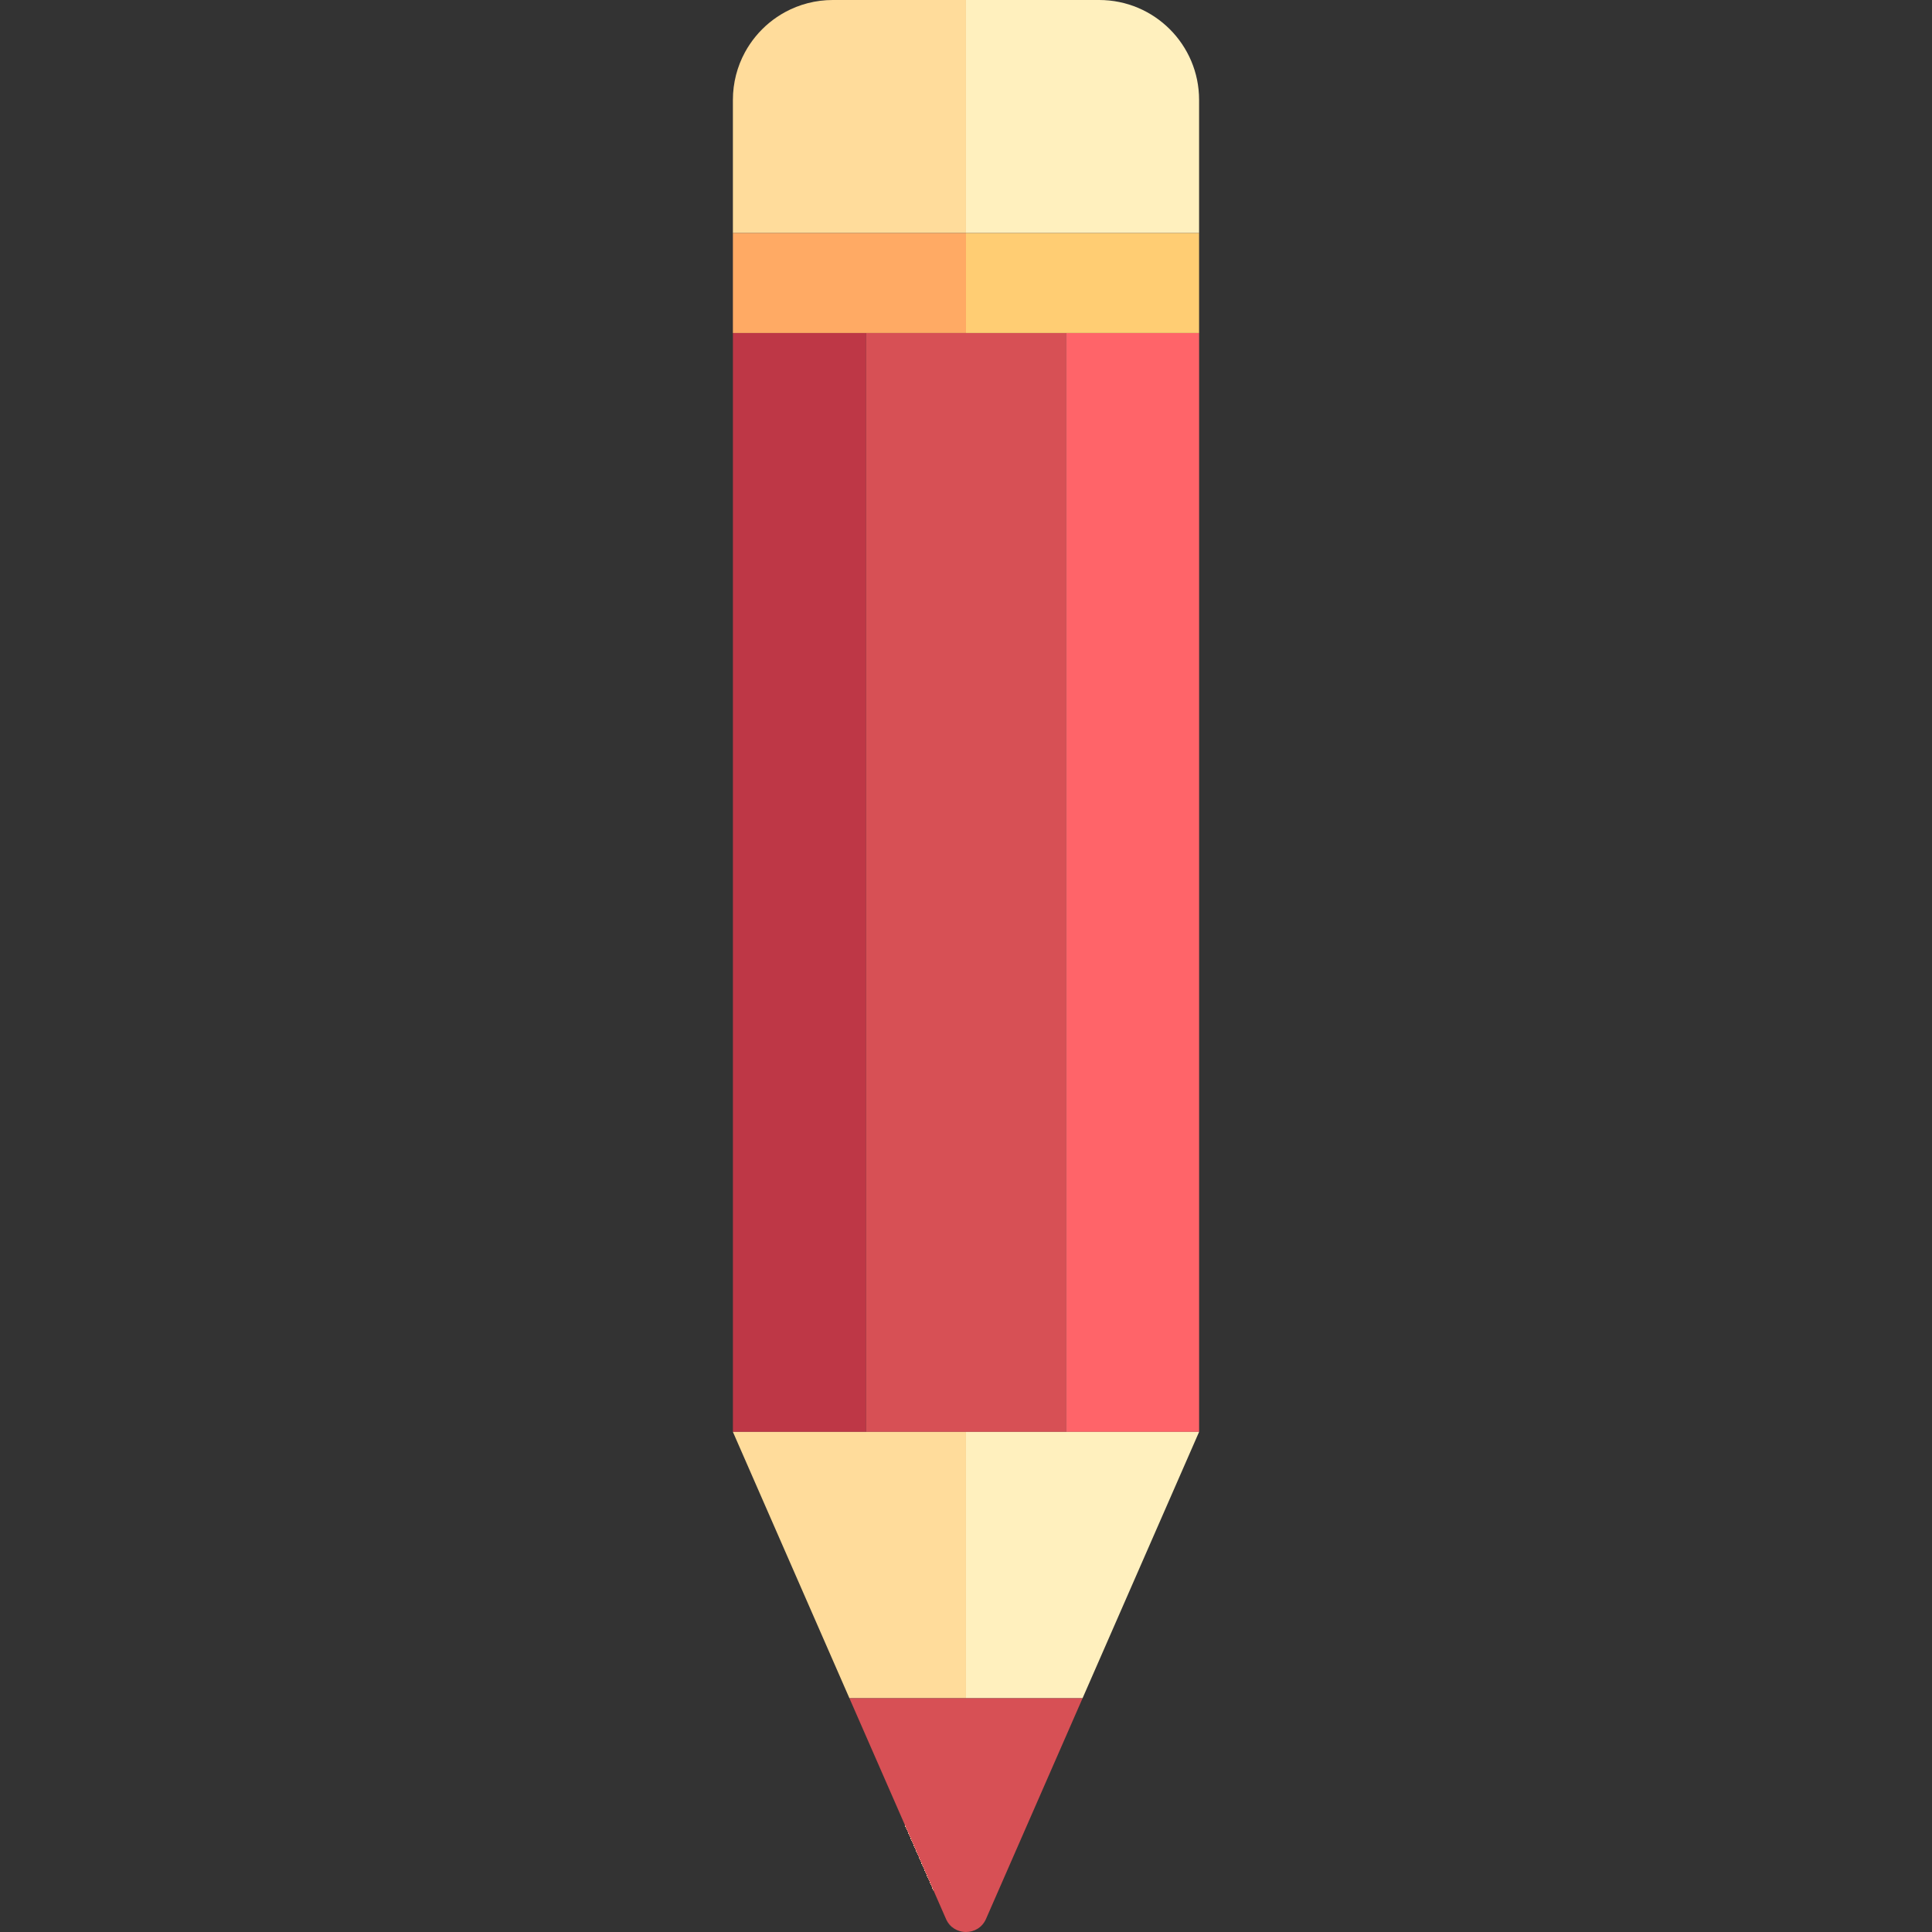 <?xml version="1.0" encoding="iso-8859-1"?>
<!-- Generator: Adobe Illustrator 19.0.0, SVG Export Plug-In . SVG Version: 6.00 Build 0)  -->
<svg version="1.1" id="Layer_1" xmlns="http://www.w3.org/2000/svg" xmlns:xlink="http://www.w3.org/1999/xlink" x="0px" y="0px"
	 viewBox="0 0 512 512" style="enable-background:new 0 0 512 512;" xml:space="preserve">
<rect x="0" y="0" width="512" height="512" fill="#333333" stroke="none"/>
<rect x="194.23" y="88.247" style="fill:#BE3746;" width="35.299" height="291.215"/>
<rect x="282.477" y="88.247" style="fill:#FF6469;" width="35.299" height="291.215"/>
<polygon style="fill:#D75055;" points="229.524,379.462 255.998,379.462 282.472,379.462 282.472,88.247 255.998,88.247 
	229.524,88.247 "/>
<path style="fill:#FFF0BE;" d="M291.297,0h-35.299v61.773h61.773V26.474C317.771,11.853,305.919,0,291.297,0z"/>
<path style="fill:#FFDC9B;" d="M255.998,0H220.7c-2.284,0-4.502,0.289-6.616,0.834s-4.128,1.342-6.003,2.362
	c-0.75,0.407-1.478,0.85-2.183,1.326c-2.817,1.903-5.247,4.334-7.151,7.151c-0.475,0.704-0.919,1.433-1.326,2.183
	c-1.019,1.875-1.818,3.888-2.362,6.003c-0.544,2.115-0.834,4.332-0.834,6.616v35.299h61.773V0H255.998z"/>
<path style="fill:#FFF0BE;" d="M255.998,379.462v70.598h30.886l-25.581,58.47c-1.012,2.313-3.159,3.469-5.306,3.469l0,0
	c-1.217,0-2.426-0.385-3.436-1.128c-0.772-0.568-1.431-1.339-1.87-2.342l-25.581-58.469l0,0l-30.886-70.598l56.467,129.068
	c2.024,4.626,8.588,4.626,10.612,0l56.467-129.068h-35.299H255.998z"/>
<g>
	<path style="fill:#FFDC9B;" d="M255.998,512L255.998,512c-1.217,0-2.426-0.385-3.436-1.128
		C253.573,511.615,254.782,512,255.998,512z"/>
	<polygon style="fill:#FFDC9B;" points="255.998,450.059 255.998,379.462 229.524,379.462 194.225,379.462 225.112,450.059 	"/>
</g>
<path style="fill:#D75055;" d="M225.112,450.059l25.581,58.47c0.439,1.003,1.098,1.774,1.87,2.342
	c1.01,0.743,2.219,1.128,3.436,1.128c2.147,0,4.293-1.156,5.306-3.469l25.581-58.471h-30.886H225.112L225.112,450.059z"/>
<polygon style="fill:#FFAA64;" points="255.998,88.247 255.998,61.773 194.225,61.773 194.225,88.247 229.524,88.247 "/>
<polygon style="fill:#FFCD73;" points="255.998,88.247 282.472,88.247 317.771,88.247 317.771,61.773 255.998,61.773 "/>
<g>
</g>
<g>
</g>
<g>
</g>
<g>
</g>
<g>
</g>
<g>
</g>
<g>
</g>
<g>
</g>
<g>
</g>
<g>
</g>
<g>
</g>
<g>
</g>
<g>
</g>
<g>
</g>
<g>
</g>
</svg>
